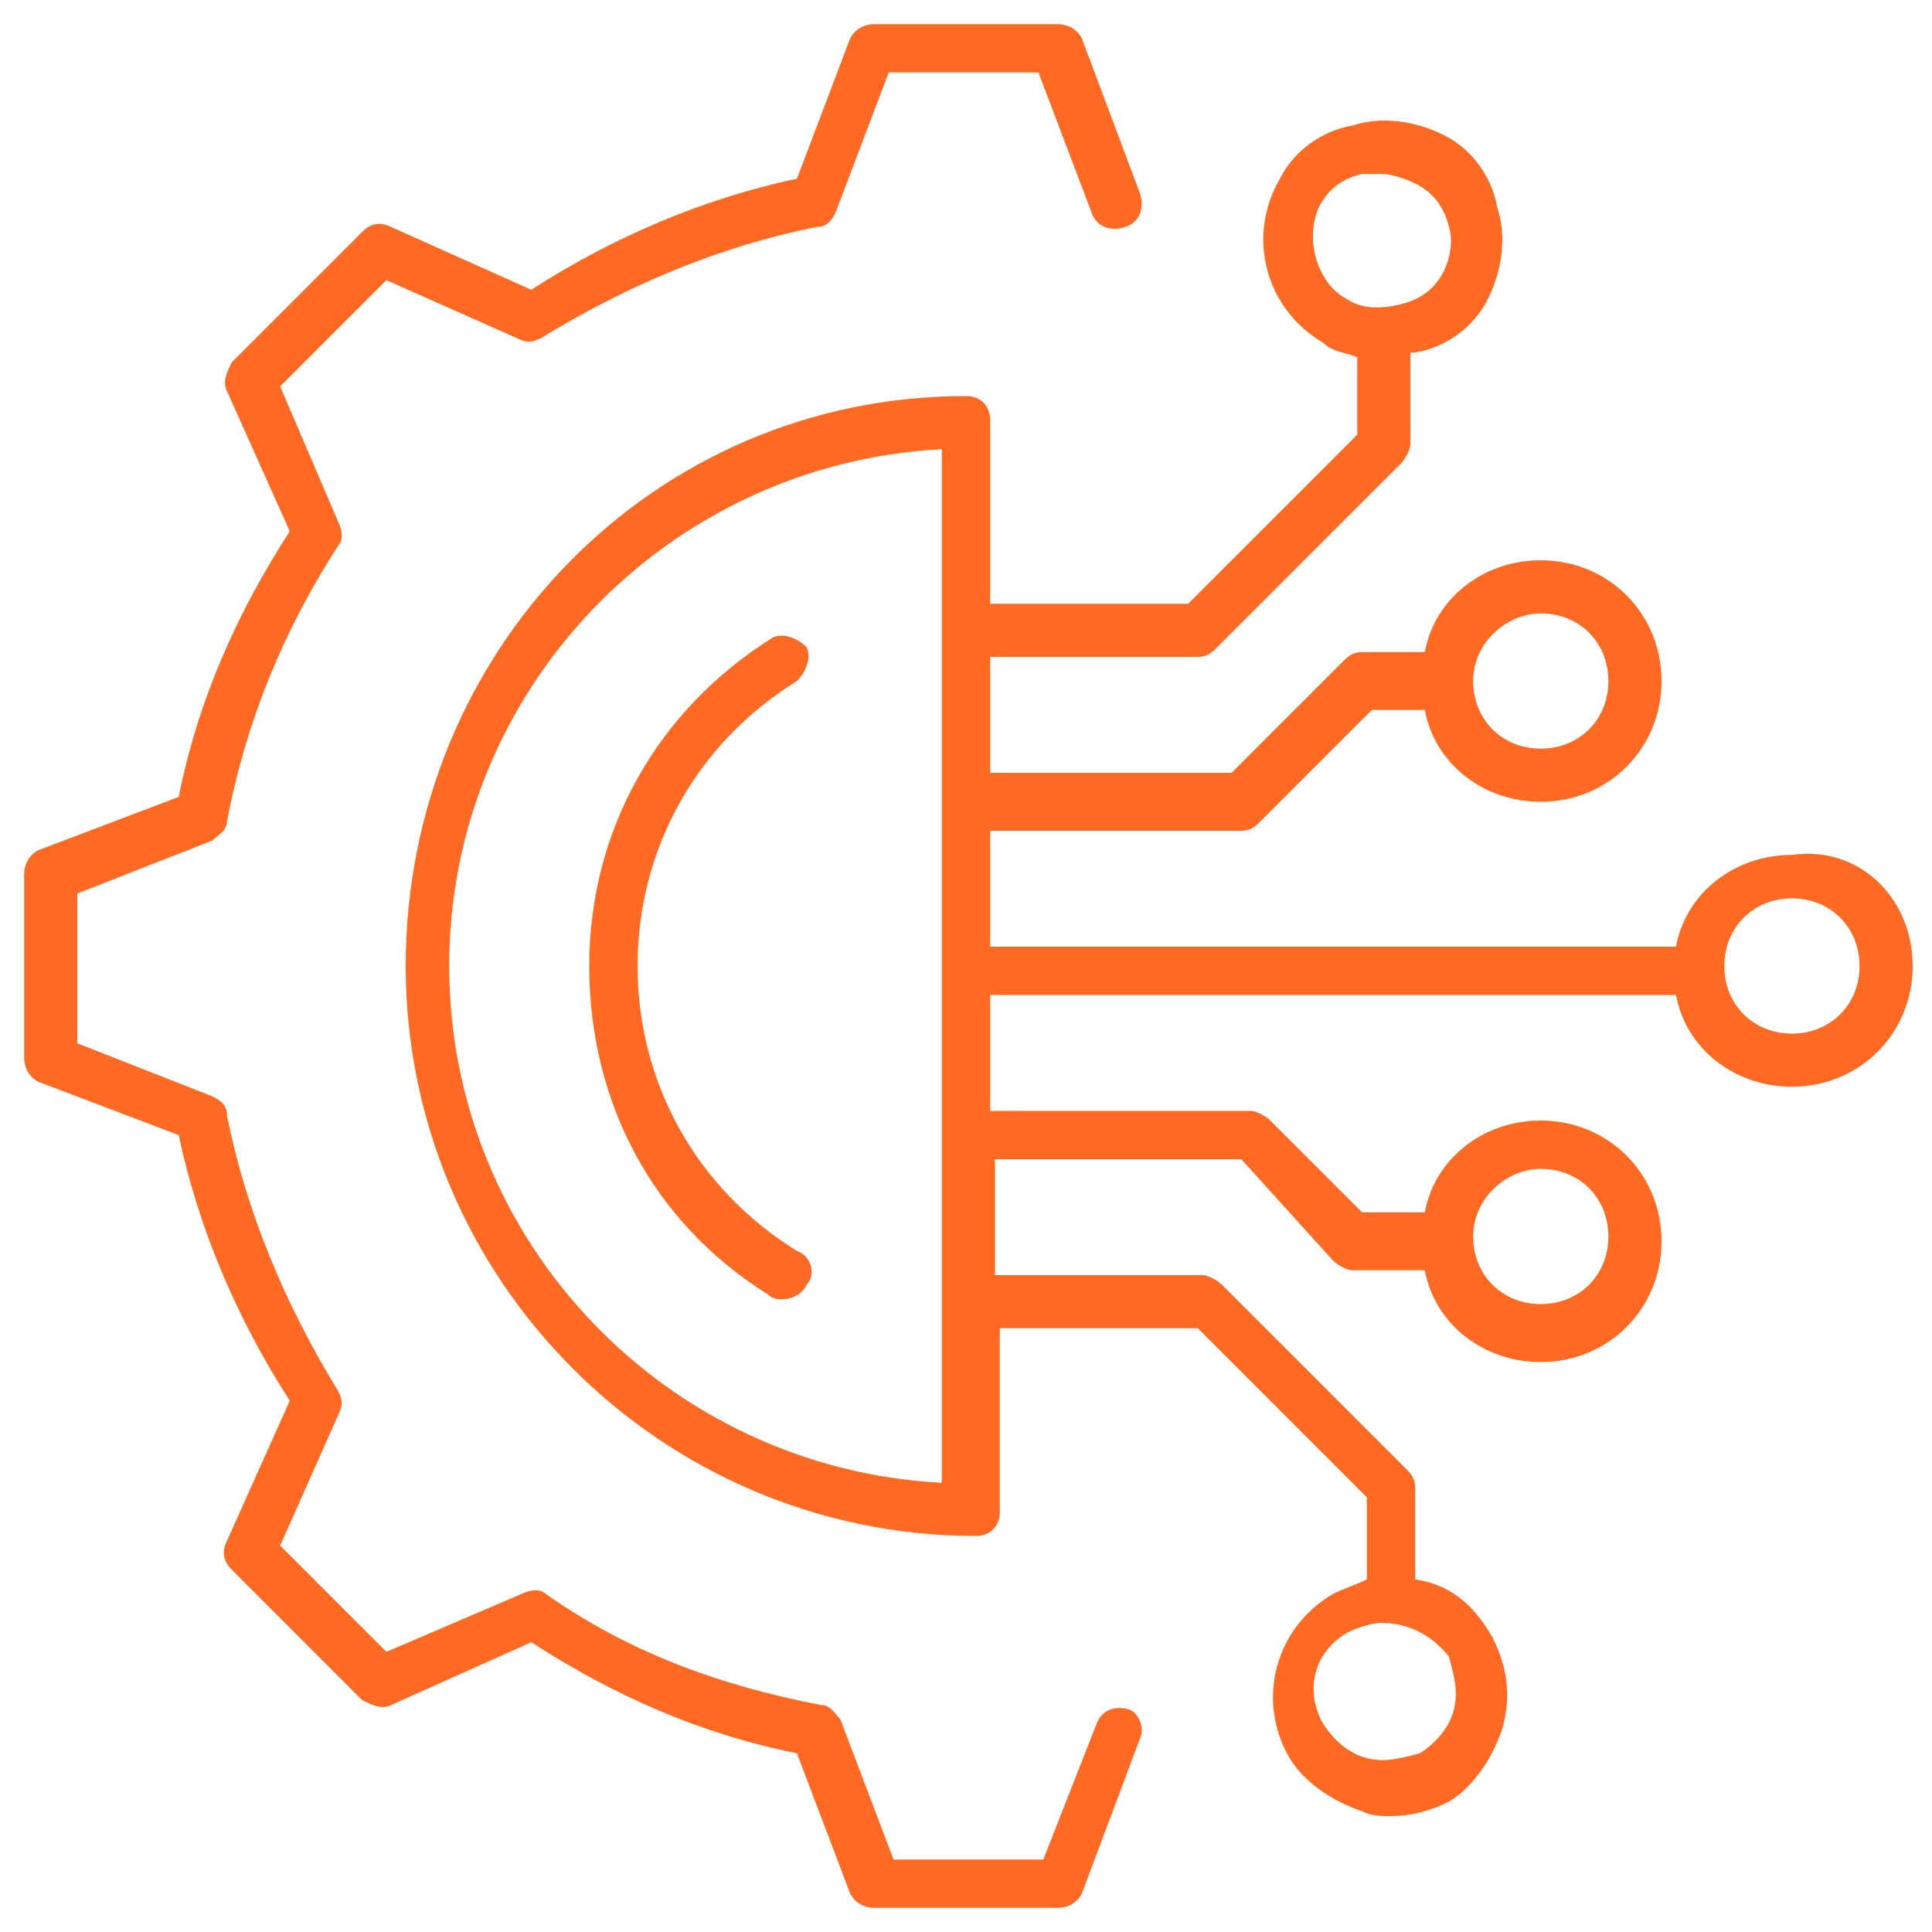 <?xml version="1.0" encoding="utf-8"?>
<!-- Generator: Adobe Illustrator 23.0.5, SVG Export Plug-In . SVG Version: 6.00 Build 0)  -->
<svg version="1.1" id="Layer_1" xmlns="http://www.w3.org/2000/svg" xmlns:xlink="http://www.w3.org/1999/xlink" x="0px" y="0px"
	 viewBox="0 0 40 40" style="enable-background:new 0 0 40 40;" xml:space="preserve">
<style type="text/css">
	.st0{fill:#FF6922;}
</style>
<g>
	<path class="st0" d="M23.6,36l-1.2,3.2c-0.1,0.2-0.3,0.3-0.5,0.3h-3.8c-0.2,0-0.4-0.1-0.5-0.3l-1.1-2.9c-2-0.4-3.8-1.2-5.5-2.3
		l-2.9,1.3c-0.2,0.1-0.4,0-0.6-0.1l-2.7-2.7c-0.2-0.2-0.2-0.4-0.1-0.6L6,29c-1.1-1.7-1.9-3.6-2.3-5.5l-2.9-1.1
		c-0.2-0.1-0.3-0.3-0.3-0.5v-3.8c0-0.2,0.1-0.4,0.3-0.5l2.9-1.1c0.4-2,1.2-3.8,2.3-5.5L4.7,8.1c-0.1-0.2,0-0.4,0.1-0.6l2.7-2.7
		c0.2-0.2,0.4-0.2,0.6-0.1L11,6c1.7-1.1,3.6-1.9,5.5-2.3l1.1-2.9c0.1-0.2,0.3-0.3,0.5-0.3h3.8c0.2,0,0.4,0.1,0.5,0.3L23.6,4
		c0.1,0.3,0,0.6-0.3,0.7c-0.3,0.1-0.6,0-0.7-0.3l-1.1-2.9h-3.1l-1.1,2.9c-0.1,0.2-0.2,0.3-0.4,0.3c-2,0.4-3.9,1.2-5.7,2.3
		c-0.2,0.1-0.3,0.1-0.5,0L8,5.8L5.8,8l1.2,2.8c0.1,0.2,0.1,0.4,0,0.5C5.9,13,5.1,14.9,4.7,17c0,0.2-0.2,0.3-0.3,0.4l-2.8,1.1v3.1
		l2.8,1.1c0.2,0.1,0.3,0.2,0.3,0.4c0.4,2,1.2,3.9,2.3,5.7c0.1,0.2,0.1,0.3,0,0.5L5.8,32L8,34.2l2.8-1.2c0.2-0.1,0.4-0.1,0.5,0
		c1.7,1.2,3.6,1.9,5.7,2.3c0.2,0,0.3,0.2,0.4,0.3l1.1,2.9h3.1l1.1-2.8c0.1-0.3,0.4-0.4,0.7-0.3C23.6,35.5,23.7,35.8,23.6,36L23.6,36
		z M15.9,26.8c0.1,0.1,0.2,0.1,0.3,0.1c0.2,0,0.4-0.1,0.5-0.3c0.2-0.2,0.1-0.6-0.2-0.7c-2.1-1.3-3.3-3.5-3.3-5.9s1.2-4.6,3.3-5.9
		c0.2-0.2,0.3-0.5,0.2-0.7c-0.2-0.2-0.5-0.3-0.7-0.2c-2.4,1.5-3.8,4-3.8,6.8S13.5,25.3,15.9,26.8z M39.6,20c0,1.4-1.1,2.5-2.5,2.5
		c-1.2,0-2.2-0.8-2.4-1.9H20.5v2.4h5.4c0.1,0,0.3,0.1,0.4,0.2l1.9,1.9h1.3c0.2-1.1,1.2-1.9,2.4-1.9c1.4,0,2.5,1.1,2.5,2.5
		c0,1.4-1.1,2.5-2.5,2.5c-1.2,0-2.2-0.8-2.4-1.9H28c-0.1,0-0.3-0.1-0.4-0.2L25.7,24h-5.1v2.4h4.3c0.1,0,0.3,0.1,0.4,0.2l3.8,3.8
		c0.1,0.1,0.2,0.2,0.2,0.4v1.9c0.7,0.1,1.2,0.5,1.6,1.2c0.3,0.6,0.4,1.2,0.2,1.9c-0.2,0.6-0.6,1.2-1.1,1.5c-0.4,0.2-0.8,0.3-1.2,0.3
		c-0.2,0-0.4,0-0.6-0.1c-0.6-0.2-1.2-0.6-1.5-1.1c-0.7-1.2-0.3-2.7,0.9-3.4c0.2-0.1,0.5-0.2,0.7-0.3v-1.7l-3.5-3.5h-4.1v3.8
		c0,0.3-0.2,0.5-0.5,0.5c-6.5,0-11.8-5.3-11.8-11.8S13.5,8.2,20,8.2c0.3,0,0.5,0.2,0.5,0.5v3.8h4.1l3.5-3.5V7.4
		c-0.2-0.1-0.5-0.1-0.7-0.3c-1.2-0.7-1.6-2.2-0.9-3.4c0.3-0.6,0.9-1,1.5-1.1c0.6-0.2,1.3-0.1,1.9,0.2c0.6,0.3,1,0.9,1.1,1.5
		c0.2,0.6,0.1,1.3-0.2,1.9c-0.3,0.6-0.9,1-1.5,1.1c0,0-0.1,0-0.1,0v1.9c0,0.1-0.1,0.3-0.2,0.4l-3.8,3.8c-0.1,0.1-0.2,0.2-0.4,0.2
		h-4.3V16h5l2.3-2.3c0.1-0.1,0.2-0.2,0.4-0.2h1.3c0.2-1.1,1.2-1.9,2.4-1.9c1.4,0,2.5,1.1,2.5,2.5s-1.1,2.5-2.5,2.5
		c-1.2,0-2.2-0.8-2.4-1.9h-1.1l-2.3,2.3c-0.1,0.1-0.2,0.2-0.4,0.2h-5.2v2.4h14.2c0.2-1.1,1.2-1.9,2.4-1.9
		C38.5,17.5,39.6,18.6,39.6,20L39.6,20z M30.5,14.1c0,0.8,0.6,1.4,1.4,1.4c0.8,0,1.4-0.6,1.4-1.4s-0.6-1.4-1.4-1.4
		C31.2,12.7,30.5,13.3,30.5,14.1z M27.9,6.2c0.3,0.2,0.7,0.2,1.1,0.1c0.4-0.1,0.7-0.3,0.9-0.7C30,5.4,30.1,5,30,4.7
		c-0.1-0.4-0.3-0.7-0.7-0.9c-0.2-0.1-0.5-0.2-0.7-0.2c-0.1,0-0.2,0-0.4,0c-0.4,0.1-0.7,0.3-0.9,0.7C27,5,27.3,5.9,27.9,6.2L27.9,6.2
		z M19.5,9.3C13.8,9.6,9.3,14.3,9.3,20s4.5,10.4,10.2,10.7V9.3z M28.6,33.6c-0.2,0-0.5,0.1-0.7,0.2c-0.7,0.4-0.9,1.2-0.5,1.9
		c0.2,0.3,0.5,0.6,0.9,0.7c0.4,0.1,0.7,0,1.1-0.1c0.3-0.2,0.6-0.5,0.7-0.9c0.1-0.4,0-0.7-0.1-1.1C29.6,33.8,29.1,33.6,28.6,33.6
		L28.6,33.6z M30.5,25.6c0,0.8,0.6,1.4,1.4,1.4c0.8,0,1.4-0.6,1.4-1.4s-0.6-1.4-1.4-1.4C31.2,24.2,30.5,24.8,30.5,25.6z M38.5,20
		c0-0.8-0.6-1.4-1.4-1.4c-0.8,0-1.4,0.6-1.4,1.4c0,0.8,0.6,1.4,1.4,1.4C37.9,21.4,38.5,20.8,38.5,20L38.5,20z"/>
</g>
</svg>
